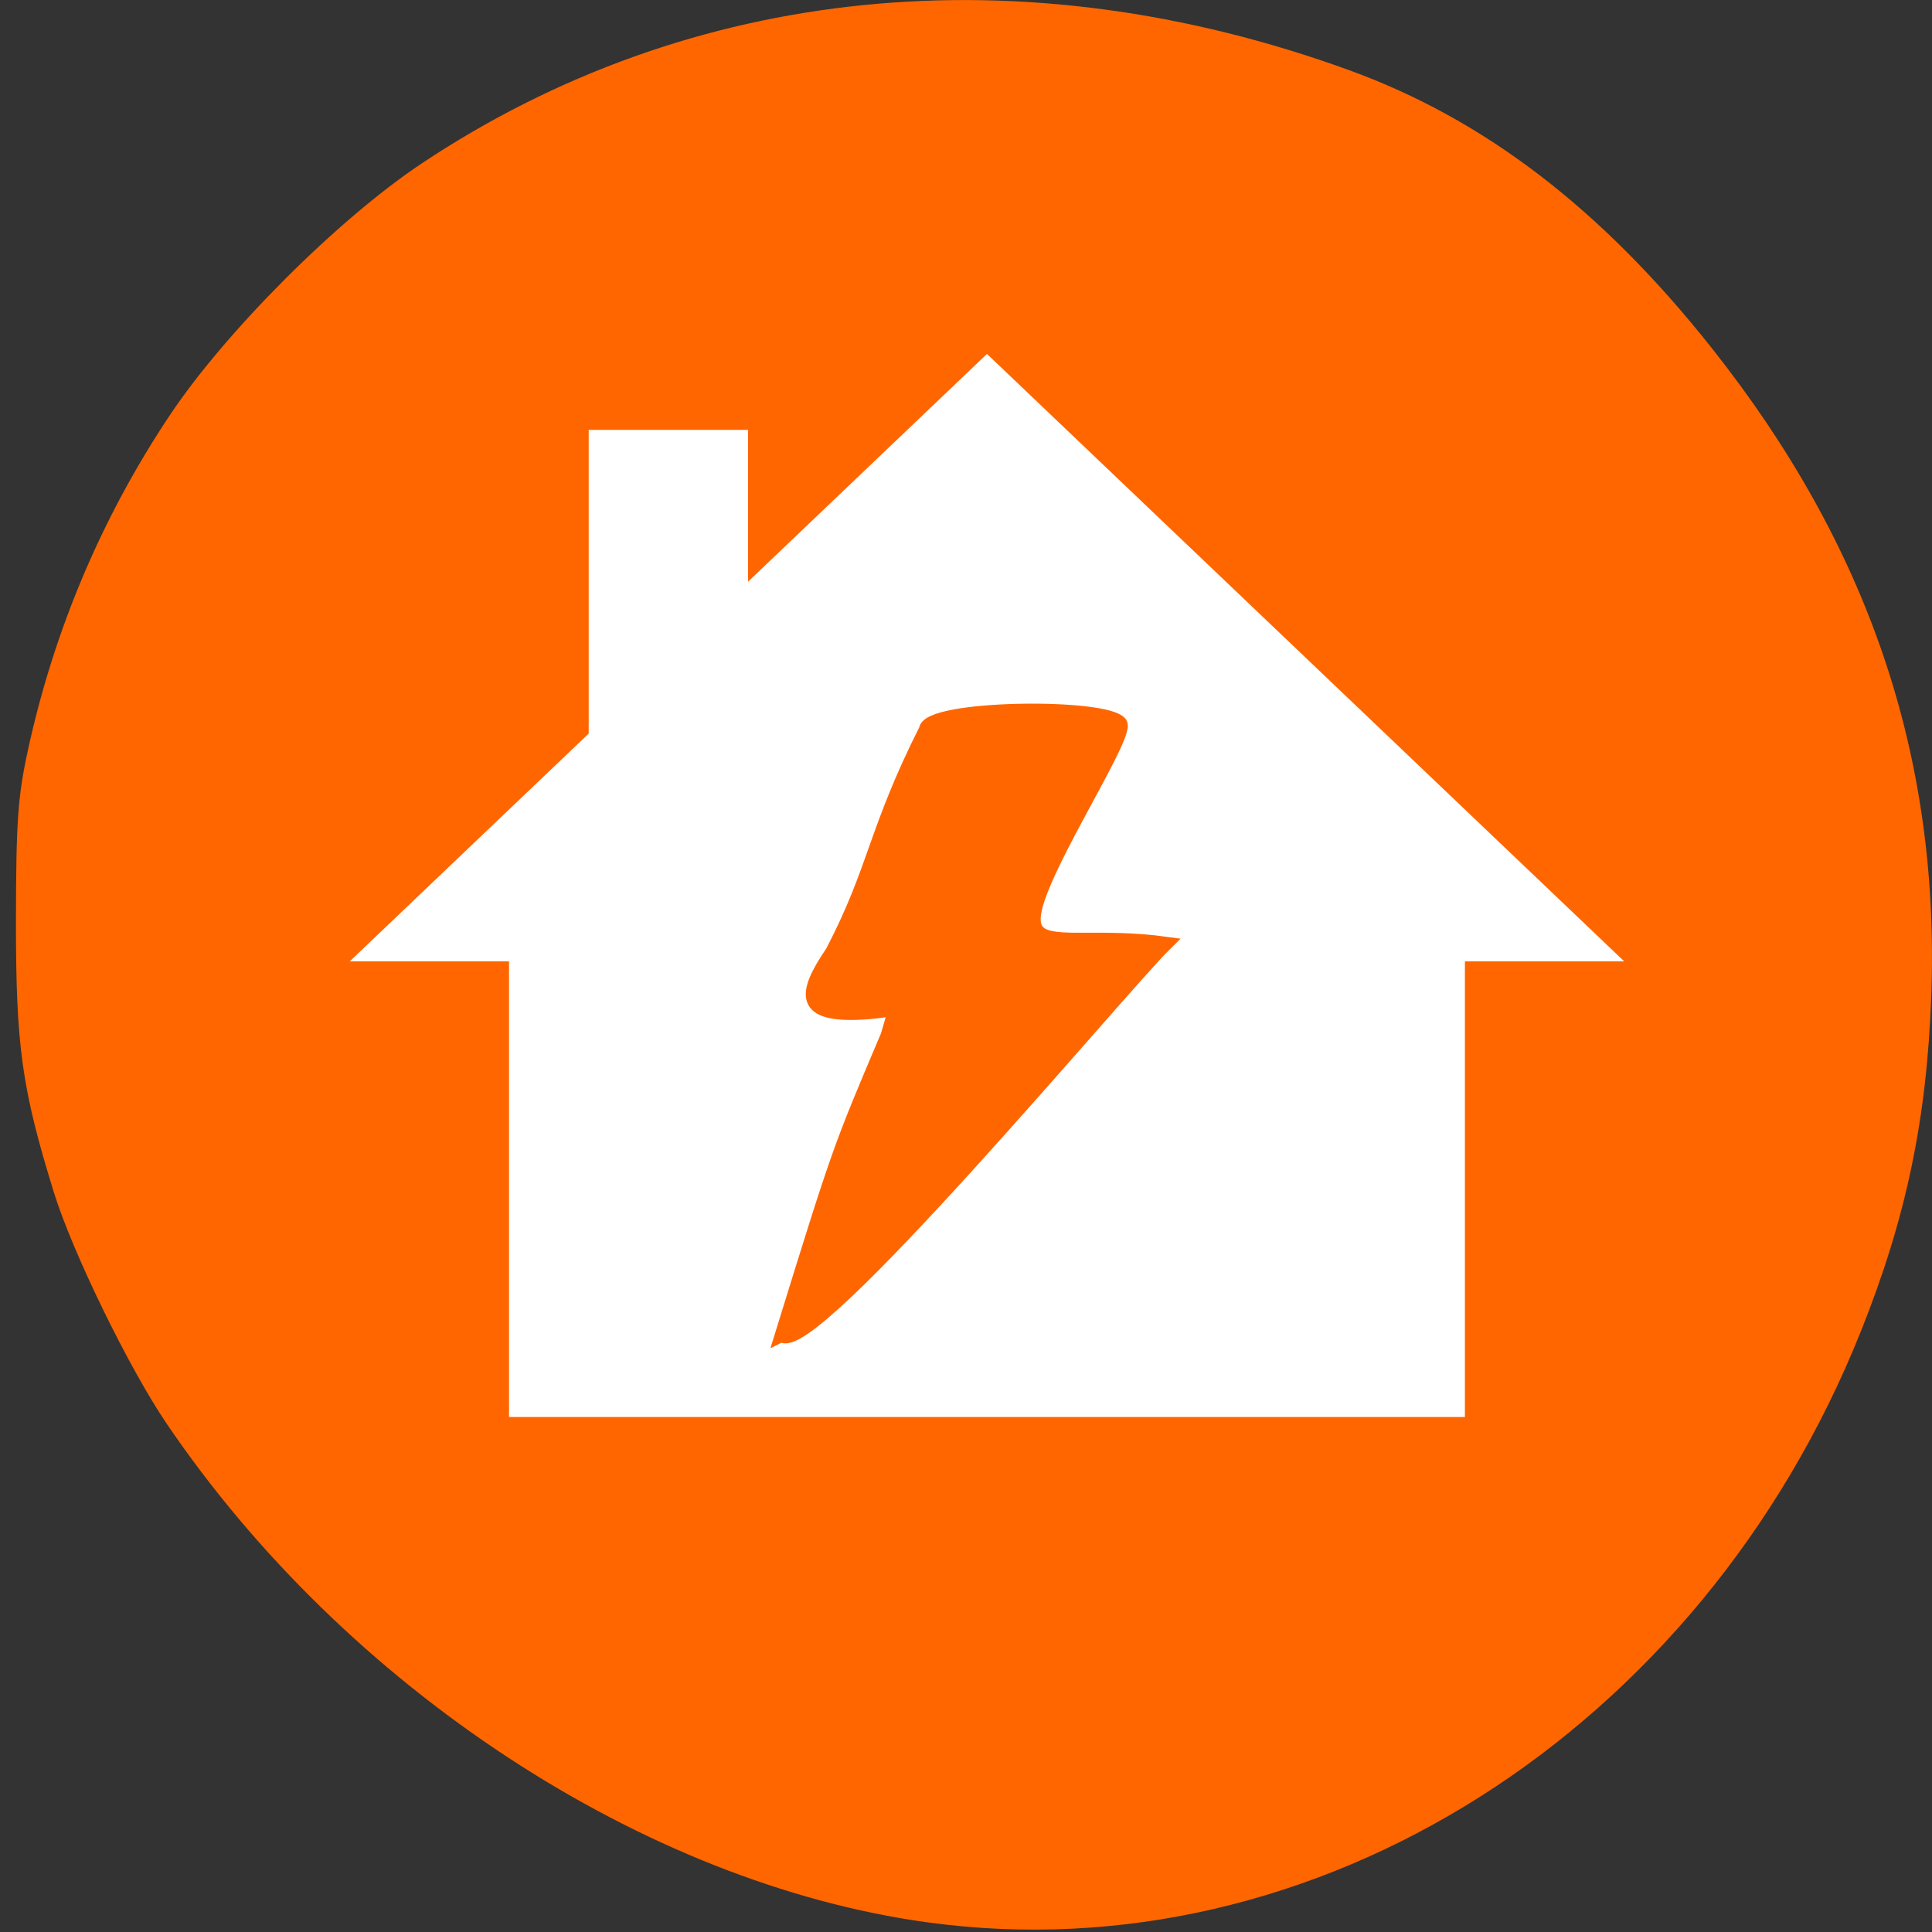 <svg xmlns="http://www.w3.org/2000/svg" viewBox="0 0 256 256"><rect x="0" y="0" width="256" height="256" fill="#333333" stroke="none"/><defs><clipPath><path d="m -24 13 c 0 1.105 -0.672 2 -1.5 2 -0.828 0 -1.5 -0.895 -1.5 -2 0 -1.105 0.672 -2 1.5 -2 0.828 0 1.5 0.895 1.5 2 z" transform="matrix(15.333 0 0 11.5 415 -125.5)"/></clipPath></defs><g fill="#f60"><path d="M 122.86,1051.08 C 85.318,1045.903 45.81,1019.99 22.07,984.98 17.06,977.593 9.585,962.254 7.135,954.342 2.897,940.655 2.095,934.94 2.115,918.373 c 0.013,-13.1 0.246,-16.445 1.568,-22.537 3.468,-15.979 9.786,-30.907 18.814,-44.45 7.395,-11.09 22.295,-25.988 33.374,-33.365 35.628,-23.721 79.51,-28.13 122.93,-12.351 17.907,6.508 33.428,18.406 48.01,36.804 20.799,26.24 30.25,54.13 29.09,85.88 -0.594,16.371 -3.339,29.444 -9.325,44.41 -21.23,53.08 -72.29,85.4 -123.72,78.31 z" fill="#f60" transform="translate(0 -796.36)"/></g><path d="m 131.8 858.79 l -77.966 74.32 h 19.492 v 55.743 h 116.95 v -55.743 h 19.492 l -29.24 -27.872 v -37.16 h -19.492 v 18.581 z" fill="#fff" transform="matrix(-1.083 0 0 1.083 273.52 -883.17)"/><path d="m 103.56 176.91 c 7.658 -24.749 7.631 -24.612 14.02 -39.685 1.269 -4.585 1.658 -3.272 -3.375 -3.01 -7.992 0.412 -7.824 -2.383 -3.945 -8.08 5.782 -11.1 5.581 -15.93 12.4 -29.468 0.246 -3.07 23.841 -3.351 25.794 -0.843 0.656 0.842 -2.471 6.289 -5.918 12.734 -11.346 21.21 -4.213 14.232 11.967 16.461 -6.06 5.941 -47.33 55.6 -50.941 51.89 z" fill="#f60" stroke="#f60" stroke-width="1.792"/></svg>